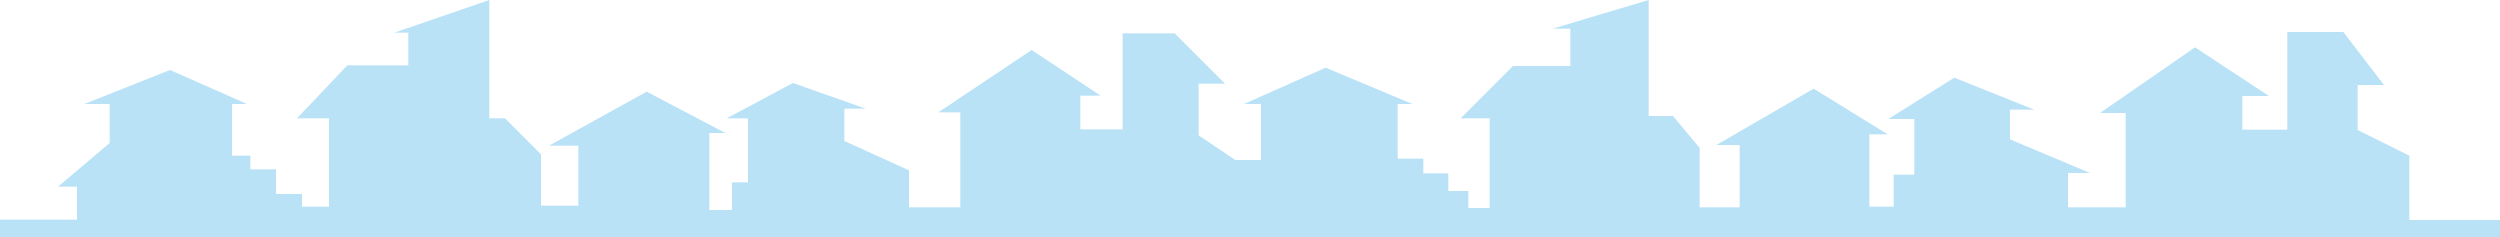 <?xml version="1.0" encoding="utf-8"?>
<!-- Generator: Adobe Illustrator 23.0.1, SVG Export Plug-In . SVG Version: 6.00 Build 0)  -->
<svg version="1.1" id="Layer_1" xmlns="http://www.w3.org/2000/svg" xmlns:xlink="http://www.w3.org/1999/xlink" x="0px" y="0px"
	 viewBox="0 0 750 71.1" style="enable-background:new 0 0 750 71.1;" xml:space="preserve">
<style type="text/css">
	.st0{fill:#B9E2F7;}
</style>
<title>Middel 8@4x</title>
<g id="Laag_2">
	<g id="Laag_2-2">
		<polygon class="st0" points="0,71.1 750,71.1 750,66 722.8,66 722.8,46.7 707.3,39 707.3,25.5 715.2,25.5 703,9.6 686.2,9.6 
			686.2,38.9 672.7,38.9 672.7,28.8 680.7,28.8 658.5,14.2 630,33.9 637.7,33.9 637.7,62.2 620.4,62.2 620.4,51.9 627,51.9 
			603,41.8 603,32.9 610.3,32.9 586.3,23.3 566.5,35.7 574.3,35.7 574.3,52.4 568.1,52.4 568.1,62 560.8,62 560.8,40.3 566.3,40.3 
			544.1,26.6 514.9,43.5 521.9,43.5 521.9,62.2 509.9,62.2 509.9,44.4 501.9,34.8 494.6,34.8 494.6,0 465.8,8.6 471.1,8.6 
			471.1,19.8 453.9,19.8 438.2,35.5 446.9,35.5 446.9,62.4 440.5,62.4 440.5,57.3 434.5,57.3 434.5,52 427,52 427,47.6 419.3,47.6 
			419.3,31.2 423.7,31.2 397.7,20.3 373.2,31.2 378.3,31.2 378.3,48 370.6,48 359.6,40.6 359.6,25.1 367.5,25.1 352.4,10 336.8,10 
			336.8,38.8 324.1,38.8 324.1,28.7 330.2,28.7 309.5,15 281.5,33.7 288.1,33.7 288.1,62.2 272.7,62.2 272.7,51.1 253.3,42.3 
			253.3,32.6 259.7,32.6 237.9,24.9 218,35.5 224.4,35.5 224.4,54.7 219.6,54.7 219.6,63 212.8,63 212.8,39.9 217.6,39.9 194,27.5 
			164.7,43.7 173.5,43.7 173.5,61.7 162.3,61.7 162.3,46.3 151.5,35.5 146.8,35.5 146.8,0 118.3,9.8 122.5,9.8 122.5,19.6 
			104.2,19.6 89.1,35.5 98.7,35.5 98.7,62 90.6,62 90.6,58.2 82.8,58.2 82.8,50.8 75.1,50.8 75.1,46.7 69.6,46.7 69.6,31.2 
			74.1,31.2 51,21 25.3,31.2 32.9,31.2 32.9,42.9 17.4,56 23.1,56 23.1,65.9 0,65.9 		"/>
	</g>
</g>
</svg>

